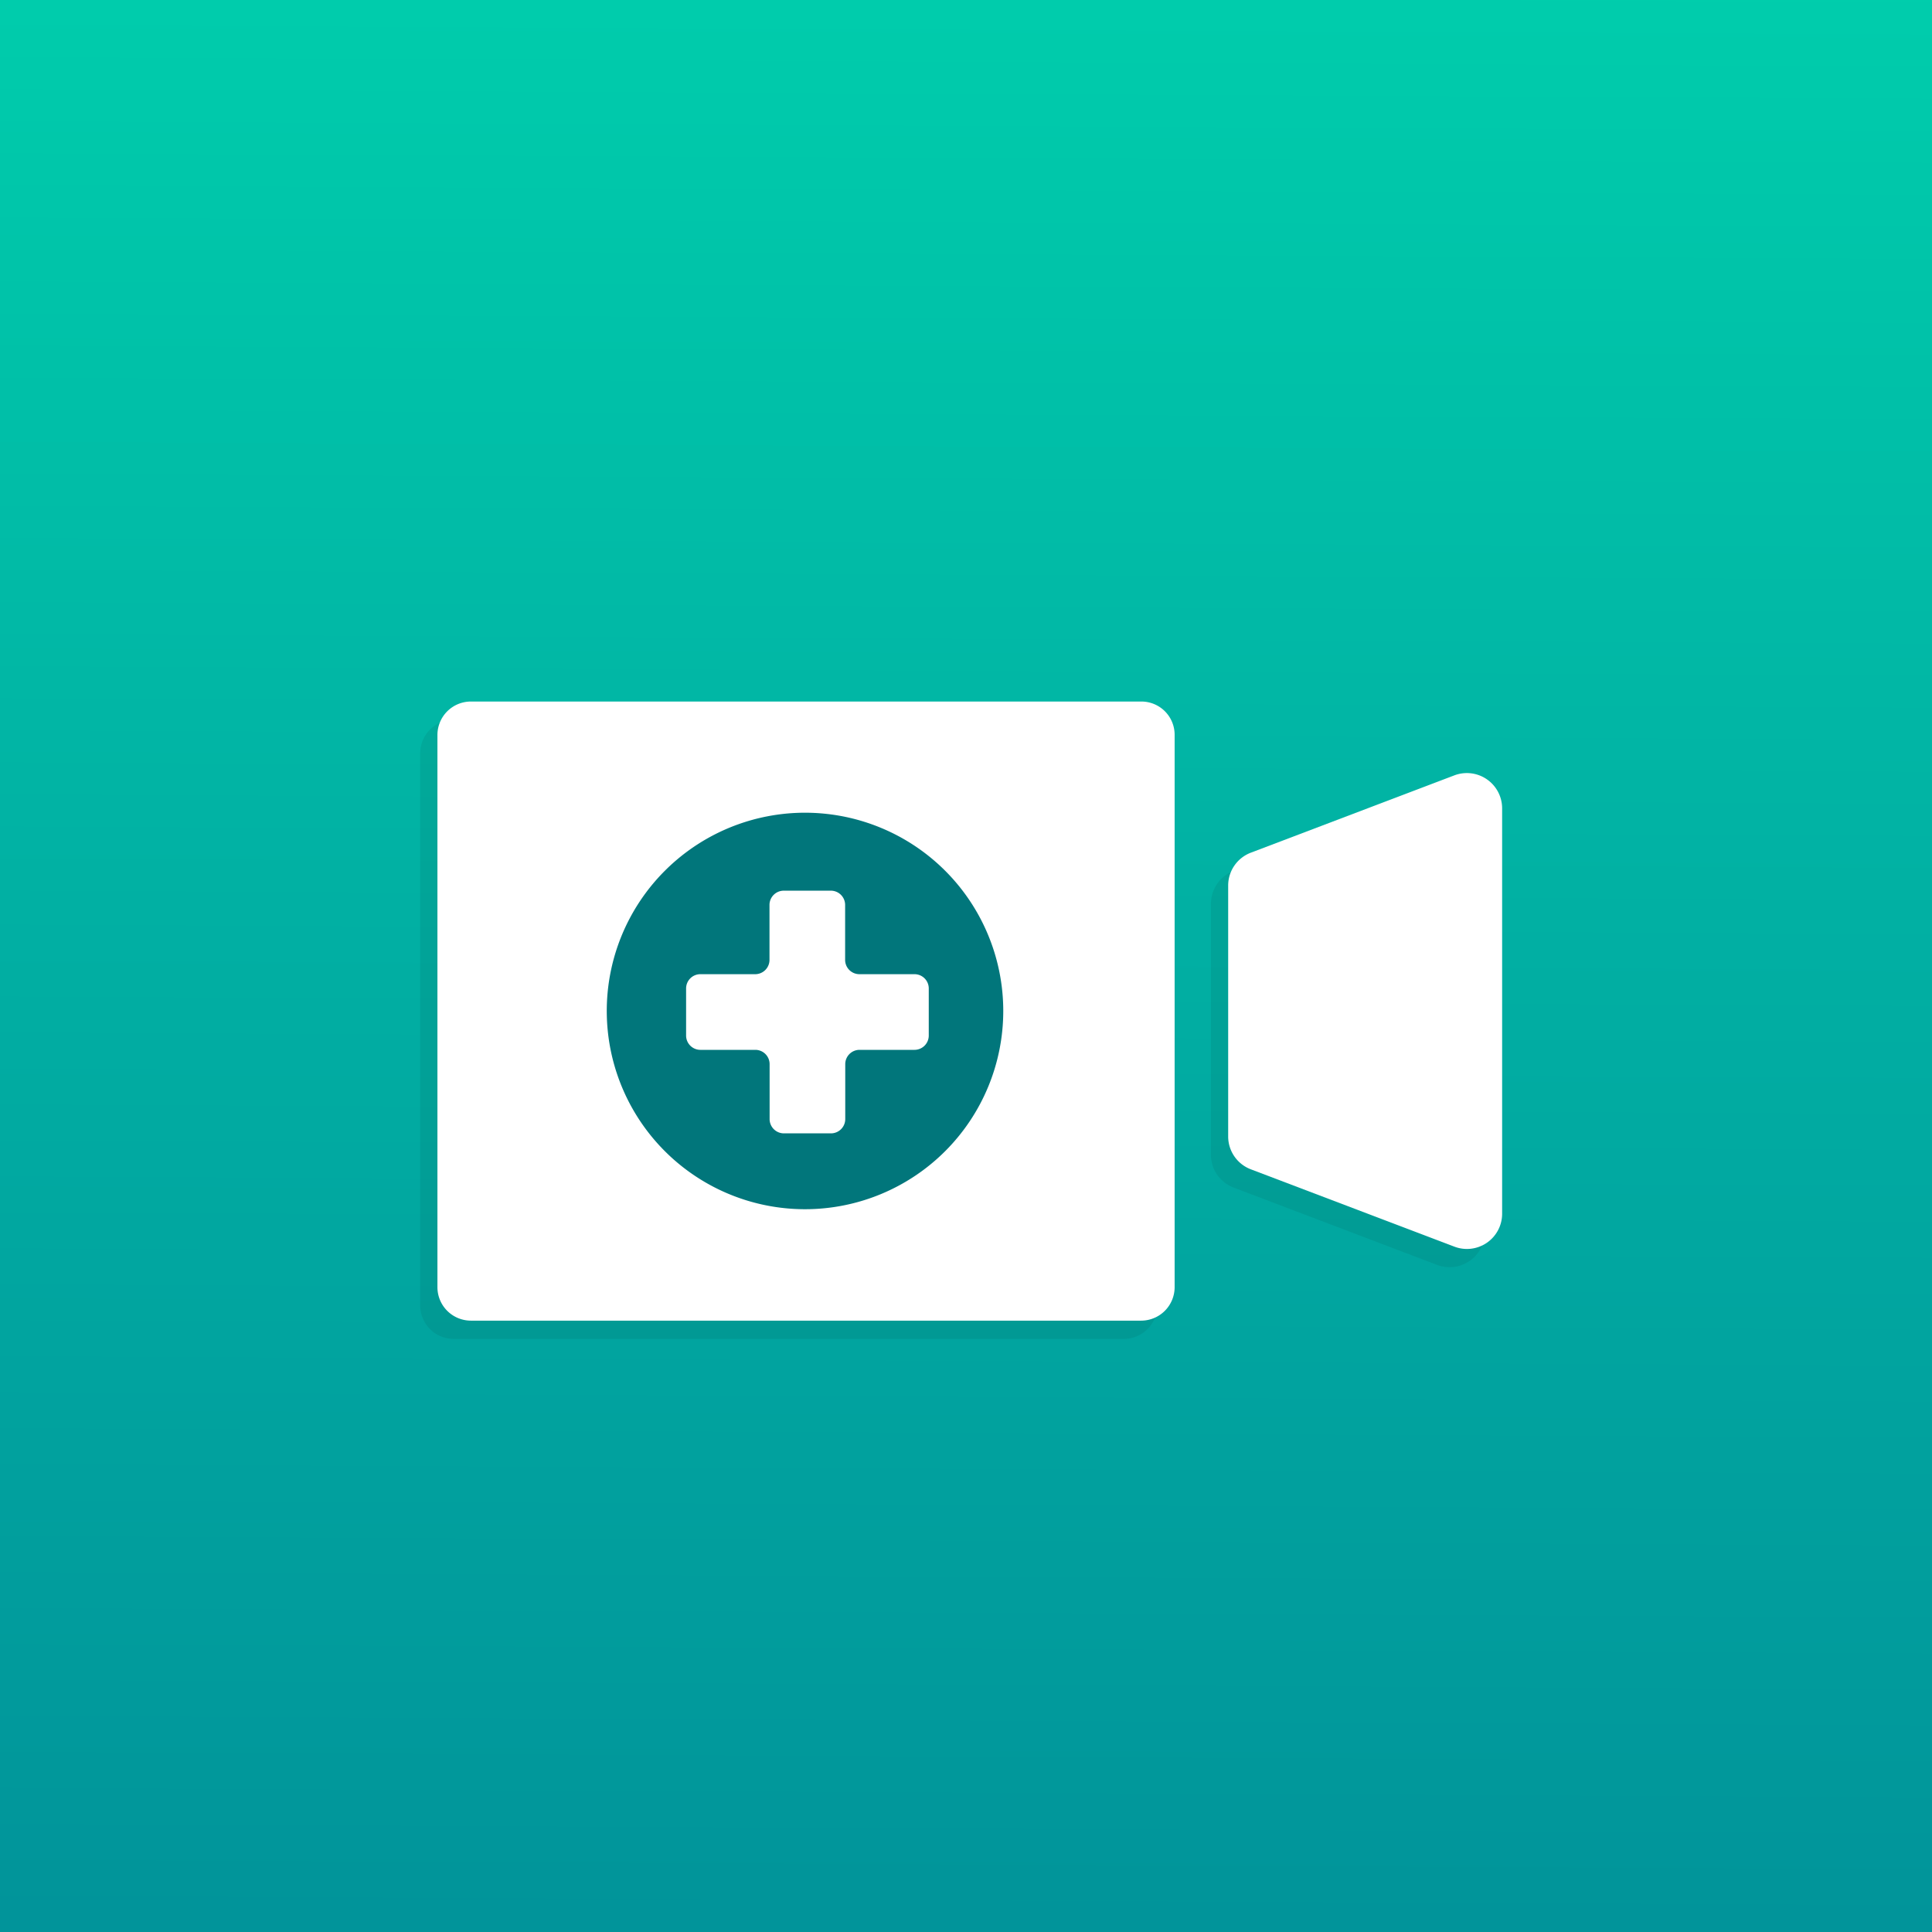 <svg id="Ken_Icon" data-name="Ken Icon" xmlns="http://www.w3.org/2000/svg" xmlns:xlink="http://www.w3.org/1999/xlink" viewBox="0 0 800 800"><rect x="0" y="0" width="800" height="800" fill="#333333" stroke="none"/><defs><style>.cls-1{fill:url(#linear-gradient);}.cls-2{opacity:0.07;}.cls-3{fill:#01767b;}.cls-4{fill:#fff;}</style><linearGradient id="linear-gradient" x1="399.05" y1="5.6" x2="403.01" y2="807.6" gradientTransform="matrix(1, 0, 0, -1, -1, 800)" gradientUnits="userSpaceOnUse"><stop offset="0" stop-color="#01949a"/><stop offset="0.52" stop-color="#01b0a3"/><stop offset="1" stop-color="#00cdac"/></linearGradient></defs><title>Addvideo</title><g id="Add_video" data-name="Add video"><rect id="bg" class="cls-1" width="800" height="800"/><g class="cls-2"><path d="M502.42,478.14V374.23a14.55,14.55,0,0,1,9.42-13.61l84.22-32a14.61,14.61,0,0,1,19.78,13.61V510.15a14.59,14.59,0,0,1-19.78,13.61l-84.22-32A14.55,14.55,0,0,1,502.42,478.14Z" transform="translate(-1)"/><rect x="311.49" y="388.35" width="31.33" height="76.52"/><path d="M466.48,298.05H188.89A13.86,13.86,0,0,0,175,311.92V540.54a13.86,13.86,0,0,0,13.86,13.87h277.5a13.87,13.87,0,0,0,13.87-13.87V311.83A13.77,13.77,0,0,0,466.48,298.05ZM327.21,508.27a82.09,82.09,0,1,1,82.09-82.08A82.09,82.09,0,0,1,327.21,508.27Z" transform="translate(-1)"/><path d="M372.49,411H349.72a5.91,5.91,0,0,1-5.9-5.91V382.28a5.92,5.92,0,0,0-5.91-5.91H318.4a5.92,5.92,0,0,0-5.91,5.91V405a5.91,5.91,0,0,1-5.9,5.91H283.82a5.92,5.92,0,0,0-5.91,5.91v19.51a5.93,5.93,0,0,0,5.91,5.91h22.77a5.91,5.91,0,0,1,5.9,5.9V471a5.93,5.93,0,0,0,5.91,5.91h19.51a5.92,5.92,0,0,0,5.91-5.91V448.18a5.91,5.91,0,0,1,5.9-5.9h22.77a5.92,5.92,0,0,0,5.91-5.91V416.86A5.92,5.92,0,0,0,372.49,411Z" transform="translate(-1)"/></g><rect class="cls-3" x="234.27" y="326.9" width="194.68" height="182.37"/><path class="cls-4" d="M509.56,470.58V366.67A14.55,14.55,0,0,1,519,353.06l84.22-32A14.61,14.61,0,0,1,623,334.66V502.59A14.58,14.58,0,0,1,603.2,516.2l-84.22-32A14.55,14.55,0,0,1,509.56,470.58Z" transform="translate(-1)"/><path class="cls-4" d="M473.61,290.49H196a13.86,13.86,0,0,0-13.87,13.87V533A13.87,13.87,0,0,0,196,546.85h277.5A13.87,13.87,0,0,0,487.39,533V304.27A13.77,13.77,0,0,0,473.61,290.49ZM334.35,500.71a82.09,82.09,0,1,1,82.08-82.08A82.1,82.1,0,0,1,334.35,500.71Z" transform="translate(-1)"/><path class="cls-4" d="M379.63,403.39H356.86a5.92,5.92,0,0,1-5.91-5.91V374.72a5.91,5.91,0,0,0-5.9-5.91H325.53a5.91,5.91,0,0,0-5.9,5.91v22.76a5.92,5.92,0,0,1-5.91,5.91H291a5.91,5.91,0,0,0-5.9,5.91v19.51a5.92,5.92,0,0,0,5.9,5.91h22.77a5.92,5.92,0,0,1,5.91,5.9v22.77a5.92,5.92,0,0,0,5.9,5.91h19.52a5.92,5.92,0,0,0,5.9-5.91V440.62a5.92,5.92,0,0,1,5.91-5.9h22.77a5.92,5.92,0,0,0,5.9-5.91V409.3A5.91,5.91,0,0,0,379.63,403.39Z" transform="translate(-1)"/></g></svg>